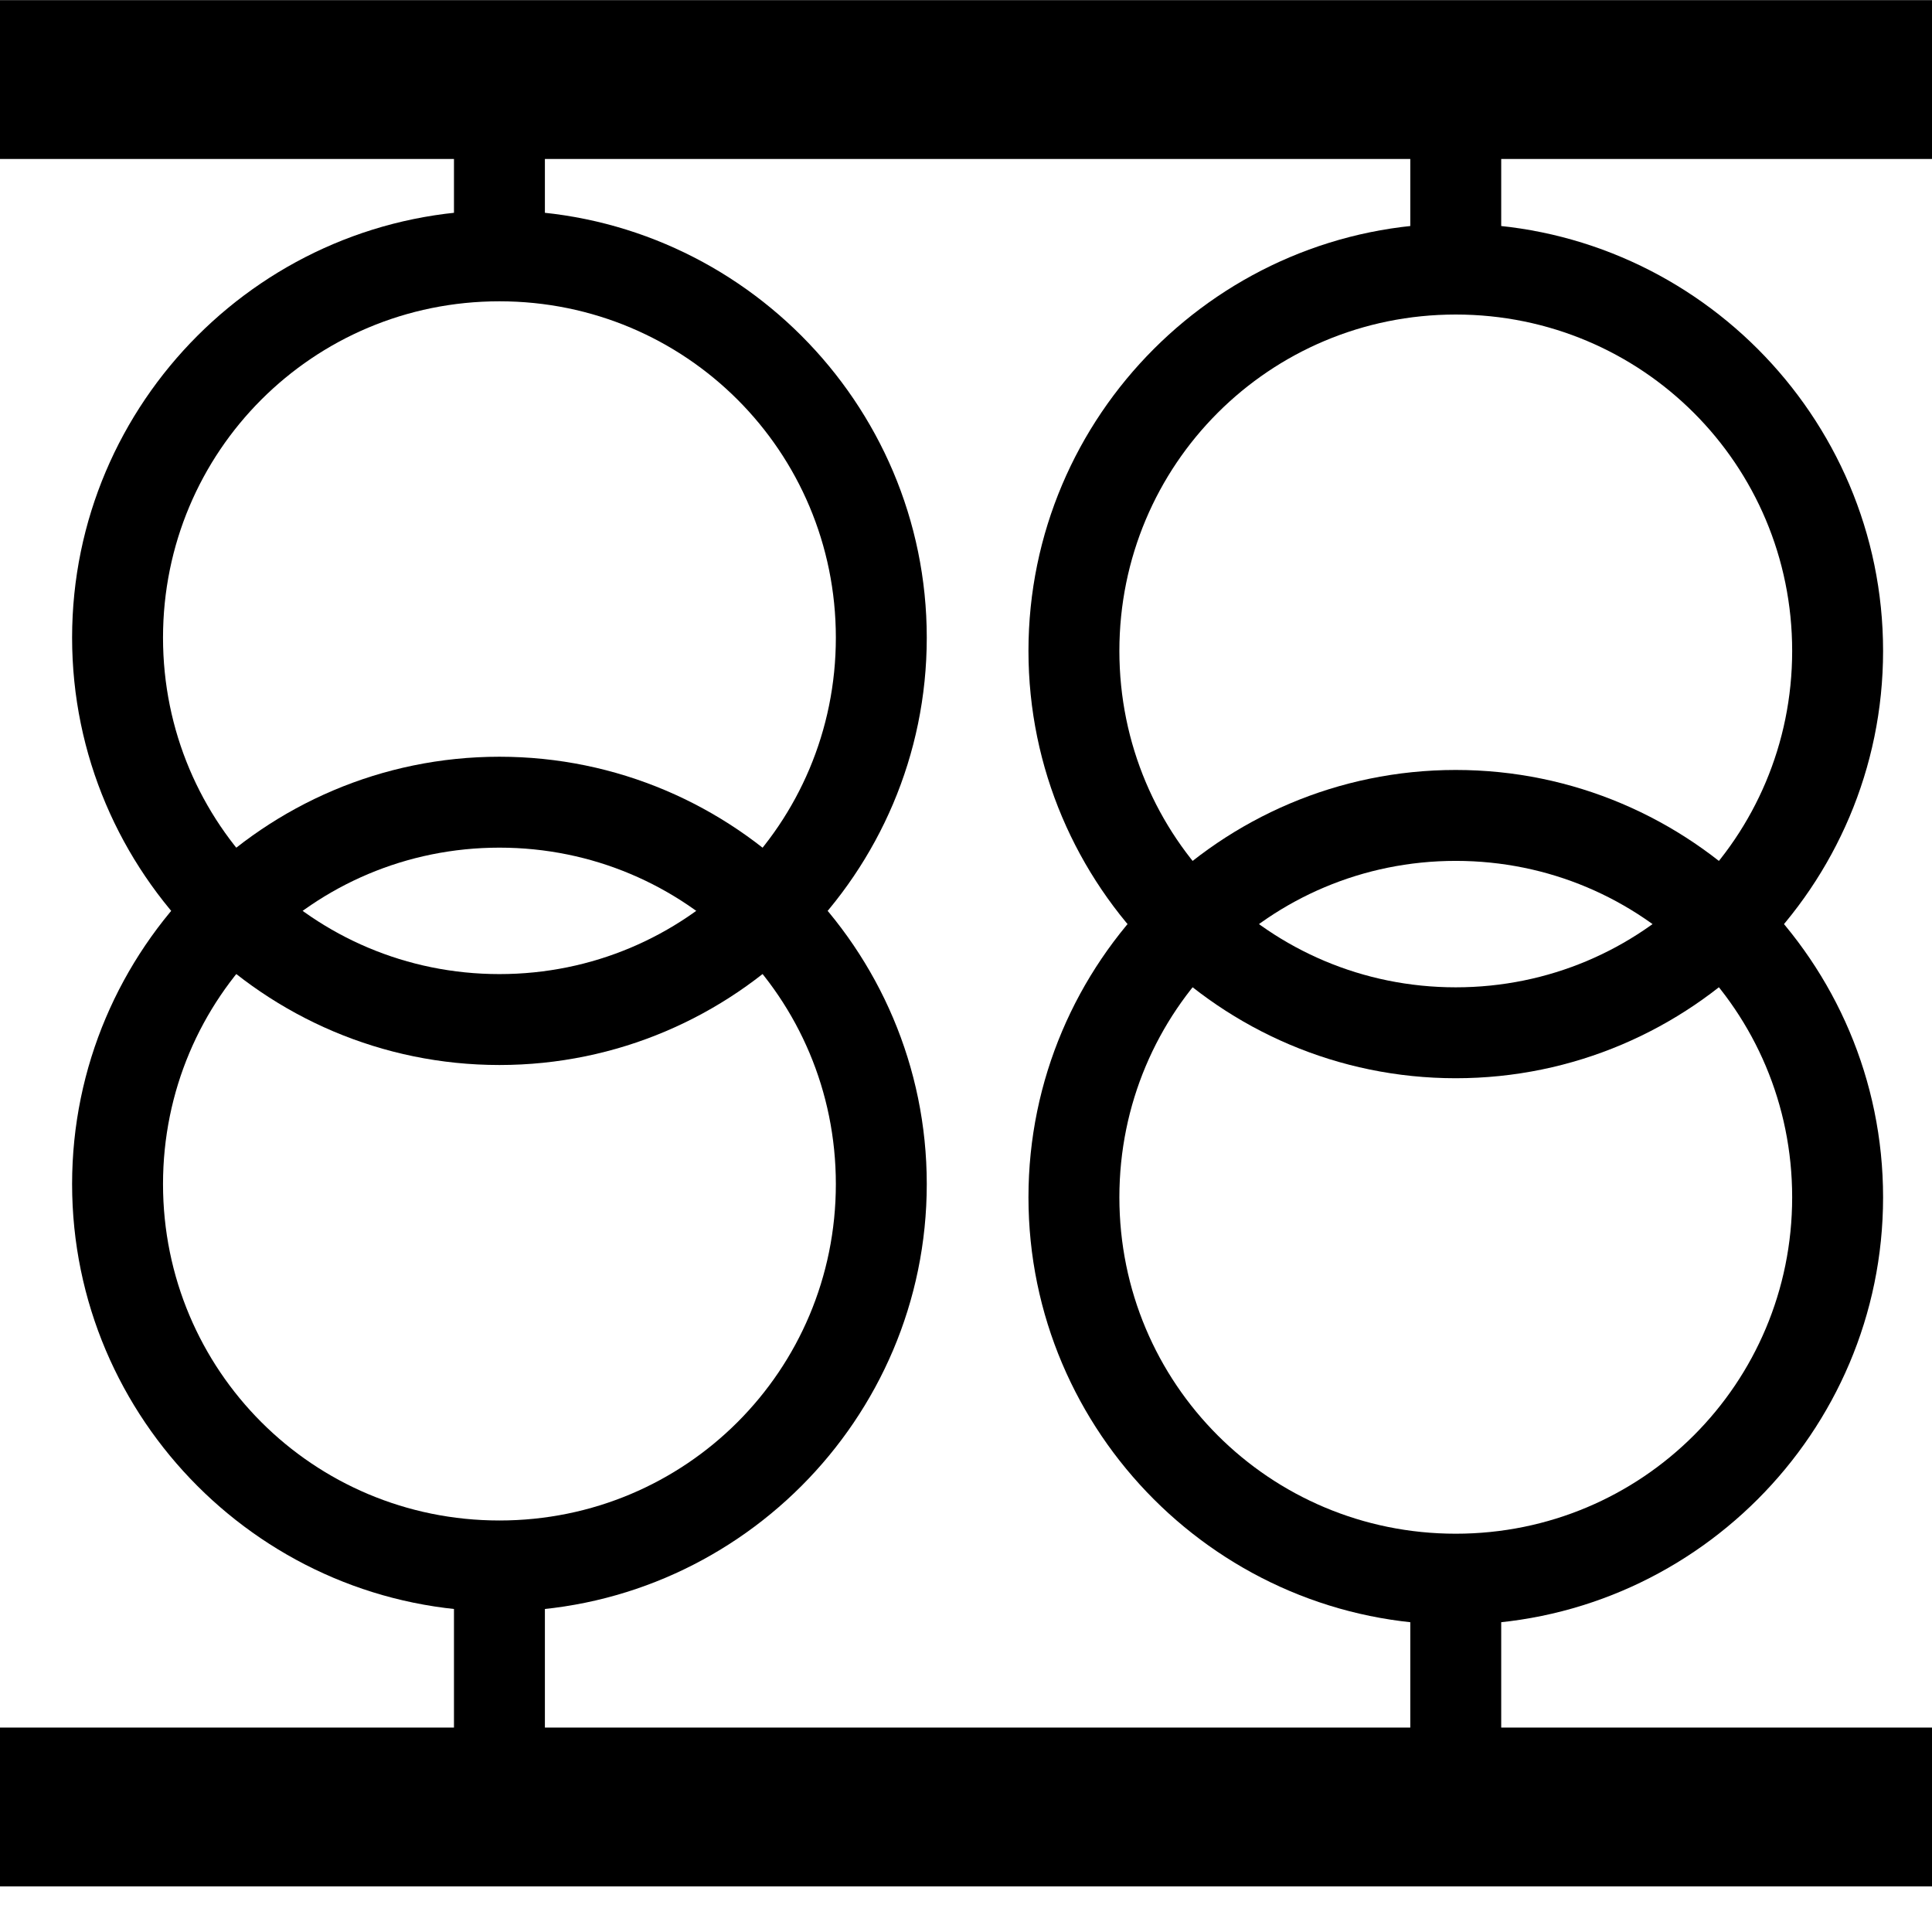 <?xml version="1.0" encoding="UTF-8" standalone="no"?>
<svg
   viewBox="0 0 85 85"
   version="1.1"
   id="svg2"
   inkscape:version="1.1 (c68e22c387, 2021-05-23)"
   sodipodi:docname="ps.svg"
   xmlns:inkscape="http://www.inkscape.org/namespaces/inkscape"
   xmlns:sodipodi="http://sodipodi.sourceforge.net/DTD/sodipodi-0.dtd"
   xmlns="http://www.w3.org/2000/svg"
   xmlns:svg="http://www.w3.org/2000/svg"
   xmlns:rdf="http://www.w3.org/1999/02/22-rdf-syntax-ns#"
   xmlns:cc="http://creativecommons.org/ns#"
   xmlns:dc="http://purl.org/dc/elements/1.1/">
  <defs
     id="defs12" />
  <sodipodi:namedview
     pagecolor="#ffffff"
     bordercolor="#666666"
     borderopacity="1"
     objecttolerance="10"
     gridtolerance="10"
     guidetolerance="10"
     inkscape:pageopacity="0"
     inkscape:pageshadow="2"
     inkscape:window-width="1920"
     inkscape:window-height="1018"
     id="namedview10"
     showgrid="false"
     inkscape:zoom="4.0000001"
     inkscape:cx="17.125"
     inkscape:cy="42.499999"
     inkscape:window-x="-8"
     inkscape:window-y="-8"
     inkscape:window-maximized="1"
     inkscape:current-layer="svg2"
     inkscape:pagecheckerboard="0" />
  <g
     id="g4153">
    <path
       style="color:#000000;fill:#000000;-inkscape-stroke:none"
       d="m 21.973,9.256 c -10.359,0 -18.801,8.44 -18.801,18.799 0,10.359 8.442,18.801 18.801,18.801 10.359,0 18.801,-8.442 18.801,-18.801 0,-10.359 -8.442,-18.799 -18.801,-18.799 z m 0,4 c 8.197,0 14.801,6.601 14.801,14.799 0,8.197 -6.603,14.801 -14.801,14.801 -8.197,0 -14.801,-6.603 -14.801,-14.801 0,-8.197 6.603,-14.799 14.801,-14.799 z"
       id="circle6" />
    <path
       style="color:#000000;fill:#000000;fill-rule:evenodd;-inkscape-stroke:none"
       d="M 0,0.006 V 6.994 H 85 V 0.006 Z"
       id="path4152" />
    <path
       style="color:#000000;fill:#000000;-inkscape-stroke:none"
       d="m 21.973,33.293 c -10.359,0 -18.801,8.442 -18.801,18.801 0,10.359 8.442,18.801 18.801,18.801 10.359,0 18.801,-8.442 18.801,-18.801 0,-10.359 -8.442,-18.801 -18.801,-18.801 z m 0,4 c 8.197,0 14.801,6.603 14.801,14.801 0,8.197 -6.603,14.801 -14.801,14.801 -8.197,0 -14.801,-6.603 -14.801,-14.801 0,-8.197 6.603,-14.801 14.801,-14.801 z"
       id="circle6-7" />
    <path
       style="color:#000000;fill:#000000;fill-rule:evenodd;-inkscape-stroke:none"
       d="m 0,76.006 v 6.988 h 85 v -6.988 z"
       id="path4152-3" />
    <path
       style="color:#000000;fill:#000000;fill-rule:evenodd;-inkscape-stroke:none"
       d="m 19.973,5.24 v 6.797 h 4 V 5.24 Z"
       id="path4186" />
    <path
       style="color:#000000;fill:#000000;fill-rule:evenodd;-inkscape-stroke:none"
       d="M 19.973,68.578 V 79.75 h 4 V 68.578 Z"
       id="path4186-3" />
    <path
       style="color:#000000;fill:#000000;-inkscape-stroke:none"
       d="m 64.047,9.838 c -10.359,0 -18.799,8.44 -18.799,18.799 0,10.359 8.44,18.801 18.799,18.801 10.359,0 18.801,-8.442 18.801,-18.801 0,-10.359 -8.442,-18.799 -18.801,-18.799 z m 0,4 c 8.197,0 14.801,6.601 14.801,14.799 0,8.197 -6.603,14.801 -14.801,14.801 -8.197,0 -14.799,-6.603 -14.799,-14.801 0,-8.197 6.601,-14.799 14.799,-14.799 z"
       id="circle6-5" />
    <path
       style="color:#000000;fill:#000000;-inkscape-stroke:none"
       d="m 64.047,33.875 c -10.359,0 -18.799,8.442 -18.799,18.801 0,10.359 8.44,18.801 18.799,18.801 10.359,0 18.801,-8.442 18.801,-18.801 0,-10.359 -8.442,-18.801 -18.801,-18.801 z m 0,4 c 8.197,0 14.801,6.603 14.801,14.801 0,8.197 -6.603,14.801 -14.801,14.801 -8.197,0 -14.799,-6.603 -14.799,-14.801 0,-8.197 6.601,-14.801 14.799,-14.801 z"
       id="circle6-7-6" />
    <path
       style="color:#000000;fill:#000000;fill-rule:evenodd;-inkscape-stroke:none"
       d="m 62.047,5.074 v 7.545 h 4 V 5.074 Z"
       id="path4186-2" />
    <path
       style="color:#000000;fill:#000000;fill-rule:evenodd;-inkscape-stroke:none"
       d="m 62.047,69.16 v 8.797 h 4 v -8.797 z"
       id="path4186-3-9" />
  </g>
</svg>

